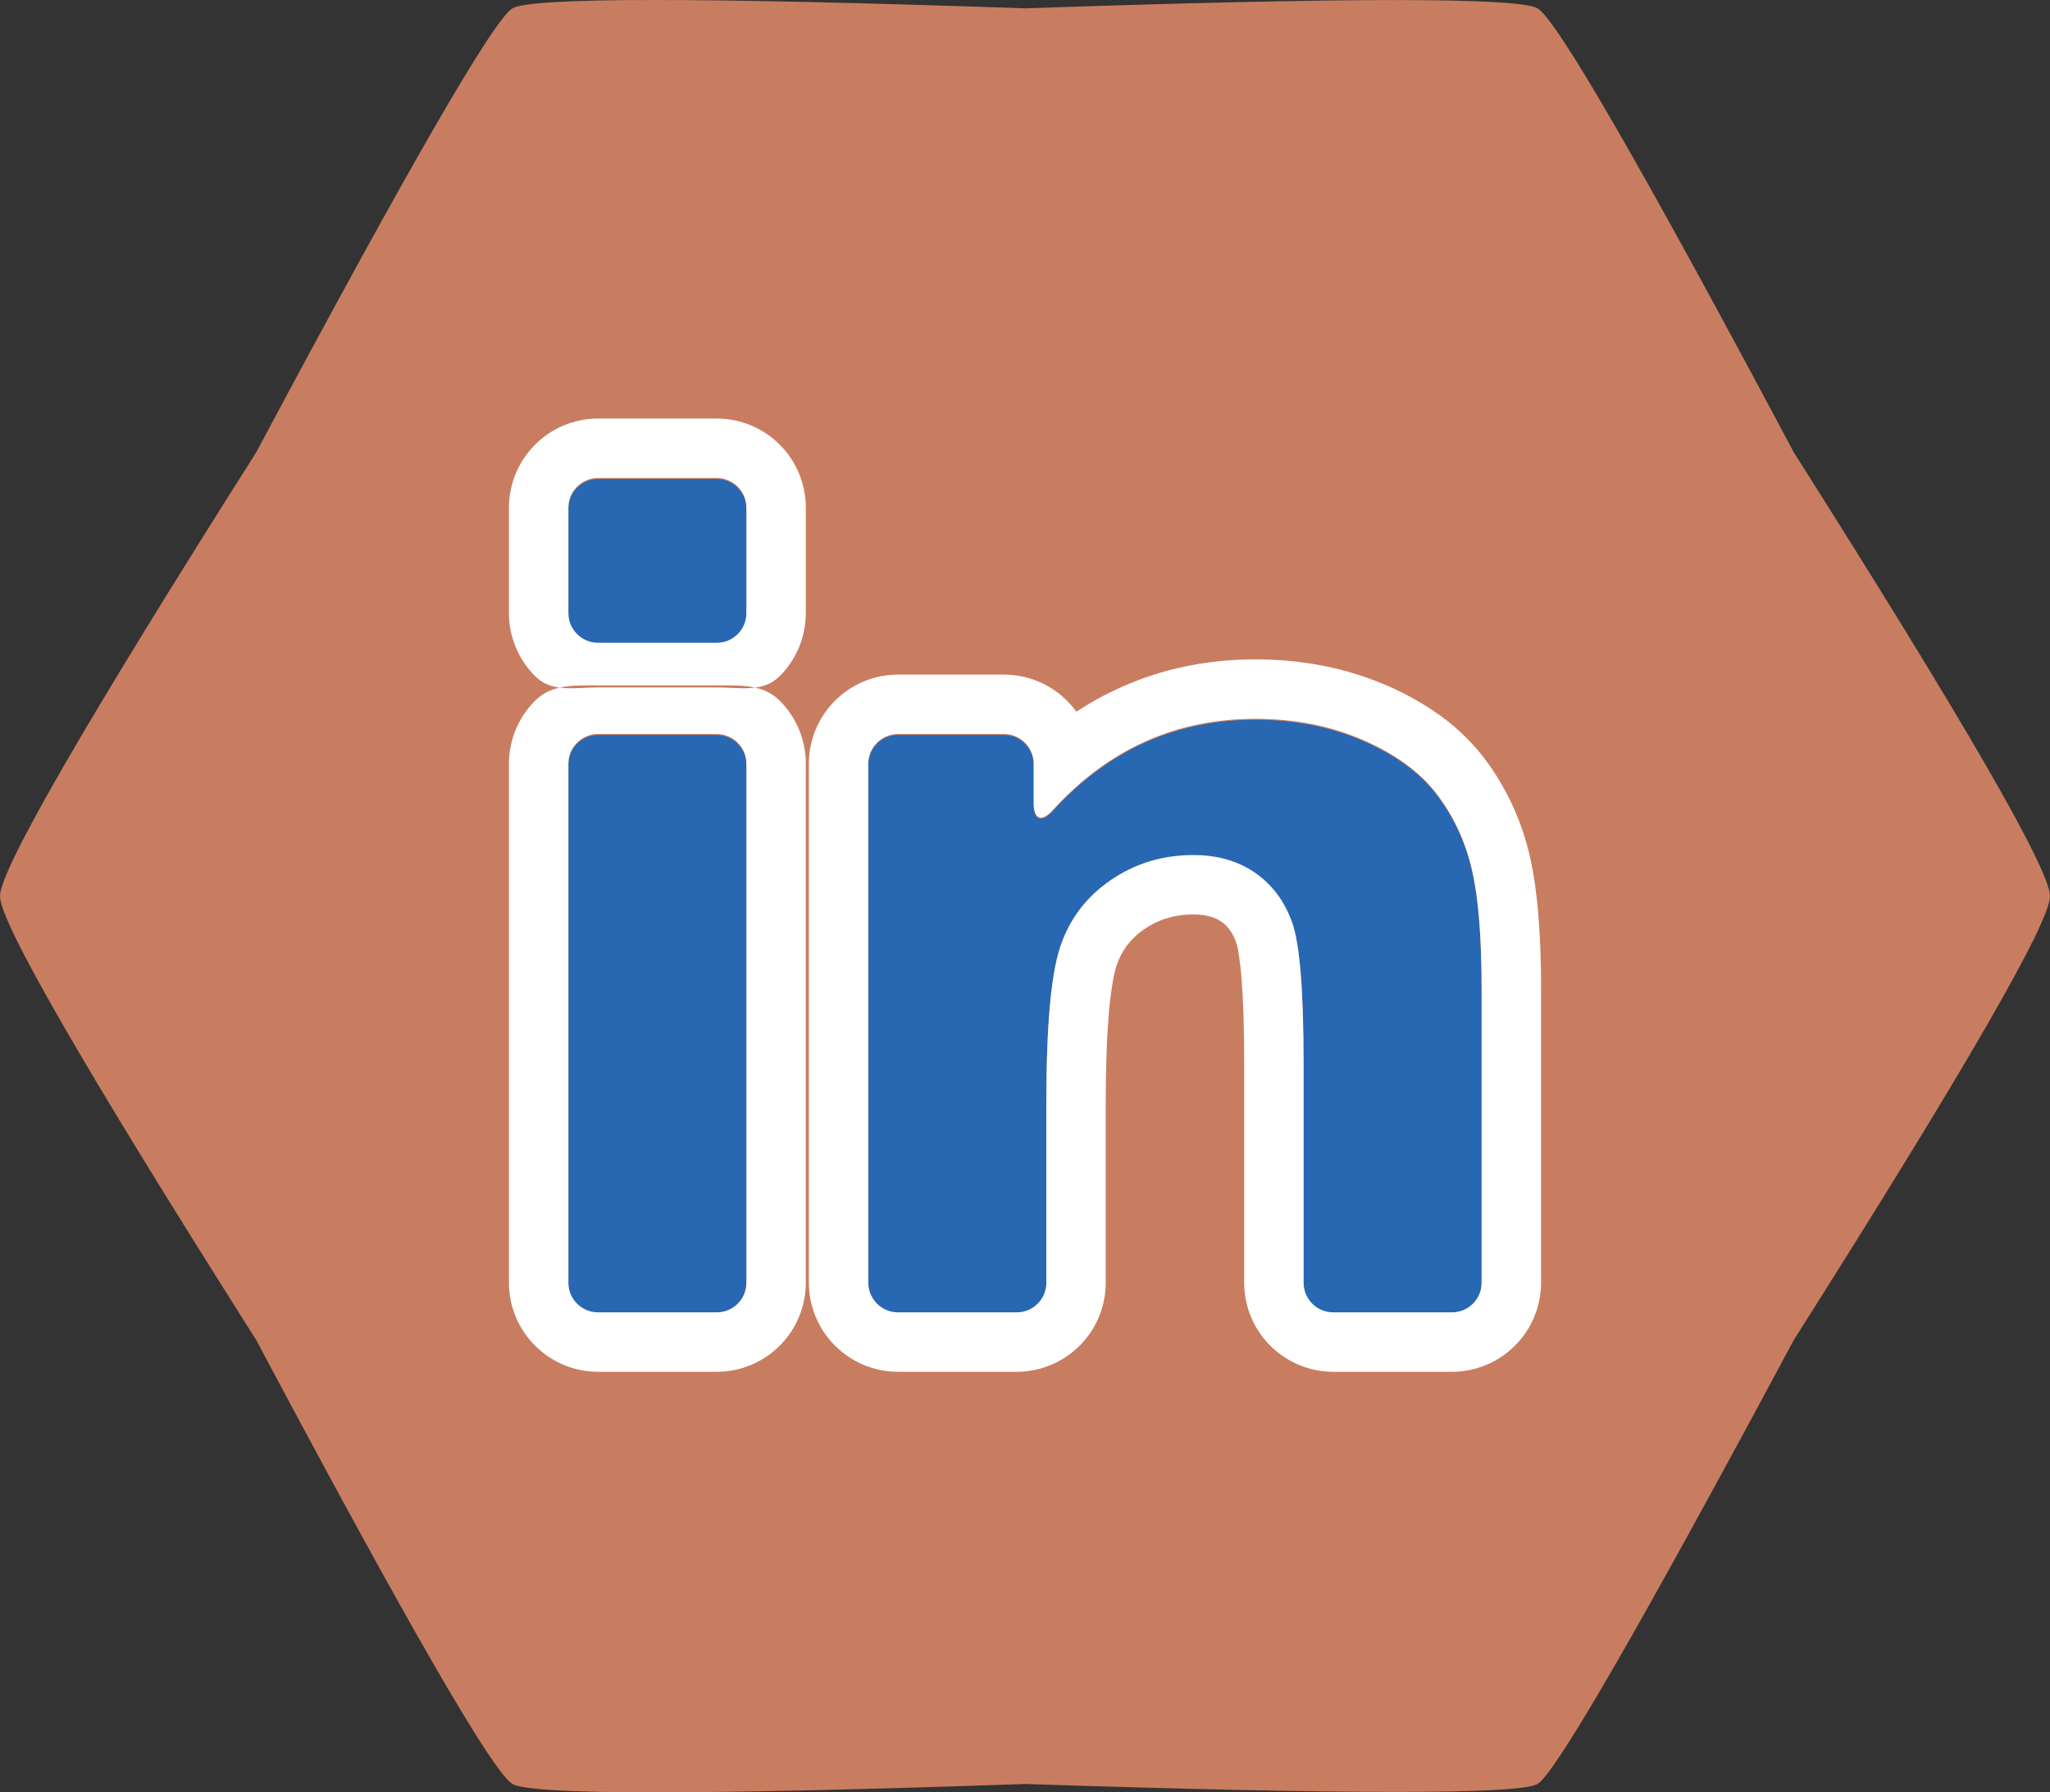 <?xml version="1.0" encoding="UTF-8" standalone="no"?>
<!-- Generator: Gravit.io --><svg xmlns="http://www.w3.org/2000/svg" xmlns:xlink="http://www.w3.org/1999/xlink"
  style="isolation:isolate" viewBox="0 0 276 241.271" width="276pt" height="241.271pt">
  <rect x="0" y="0" width="276" height="241.271" fill="#333333" stroke="none"/>
  <path
    d=" M 207 240.145 Q 203.372 242.283 138 240.145 Q 72.913 242.397 69 240.145 Q 65.087 237.893 34.5 180.389 Q 0 125.955 0 120.633 Q 0 115.312 34.5 60.878 Q 65.192 3.366 69 1.122 Q 72.808 -1.122 138 1.122 Q 203.133 -1.104 207 1.122 Q 210.867 3.348 241.5 60.878 Q 276 115.312 276 120.633 Q 276 125.955 241.5 180.389 Q 210.628 238.007 207 240.145 Z "
    fill="#C97D60" />
  <path
    d=" M 80.516 176.793 L 96.5 176.793 C 98.705 176.793 100.493 175.005 100.493 172.8 L 100.493 102.933 C 100.493 100.728 98.705 98.941 96.5 98.941 L 80.516 98.941 C 78.311 98.941 76.523 100.728 76.523 102.933 L 76.523 172.8 C 76.523 175.005 78.311 176.793 80.516 176.793 L 80.516 176.793 Z  M 80.516 86.658 L 96.5 86.658 C 98.705 86.658 100.493 84.87 100.493 82.665 L 100.493 68.471 C 100.493 66.266 98.705 64.478 96.5 64.478 L 80.516 64.478 C 78.311 64.478 76.523 66.266 76.523 68.471 L 76.523 82.665 C 76.523 84.87 78.311 86.658 80.516 86.658 L 80.516 86.658 Z  M 193.463 107.044 C 191.217 104.088 187.905 101.656 183.525 99.75 C 179.146 97.846 174.312 96.893 169.024 96.893 C 158.287 96.893 149.19 100.991 141.731 109.187 C 140.247 110.818 139.168 110.461 139.168 108.256 L 139.168 102.933 C 139.168 100.728 137.381 98.941 135.175 98.941 L 120.897 98.941 C 118.692 98.941 116.904 100.728 116.904 102.933 L 116.904 172.8 C 116.904 175.005 118.692 176.793 120.897 176.793 L 136.881 176.793 C 139.087 176.793 140.874 175.005 140.874 172.8 L 140.874 148.502 C 140.874 138.38 141.485 131.441 142.708 127.688 C 143.93 123.935 146.191 120.921 149.489 118.646 C 152.788 116.372 156.512 115.234 160.664 115.234 C 163.905 115.234 166.678 116.03 168.981 117.623 C 171.285 119.215 172.948 121.446 173.972 124.319 C 174.996 127.191 175.508 133.517 175.508 143.299 L 175.508 172.799 C 175.508 175.005 177.295 176.792 179.5 176.792 L 195.484 176.792 C 197.689 176.792 199.477 175.005 199.477 172.799 L 199.477 133.233 C 199.477 126.239 199.036 120.864 198.155 117.111 C 197.275 113.358 195.71 110.002 193.463 107.044 Z "
    fill-rule="evenodd" fill="rgb(40,103,178)" />
  <path
    d=" M 80.516 176.657 L 96.5 176.657 C 98.705 176.657 100.493 174.869 100.493 172.664 L 100.493 102.798 C 100.493 100.592 98.705 98.805 96.5 98.805 L 80.516 98.805 C 78.311 98.805 76.523 100.592 76.523 102.798 L 76.523 172.664 C 76.523 174.869 78.311 176.657 80.516 176.657 L 80.516 176.657 Z  M 80.516 86.522 L 96.5 86.522 C 98.705 86.522 100.493 84.735 100.493 82.53 L 100.493 68.336 C 100.493 66.13 98.705 64.343 96.5 64.343 L 80.516 64.343 C 78.311 64.343 76.523 66.13 76.523 68.336 L 76.523 82.53 C 76.523 84.735 78.311 86.522 80.516 86.522 L 80.516 86.522 Z  M 193.463 106.909 C 191.217 103.952 187.905 101.521 183.525 99.615 C 179.146 97.711 174.312 96.758 169.024 96.758 C 158.287 96.758 149.19 100.855 141.731 109.051 C 140.247 110.682 139.168 110.326 139.168 108.12 L 139.168 102.798 C 139.168 100.592 137.381 98.805 135.175 98.805 L 120.897 98.805 C 118.692 98.805 116.904 100.592 116.904 102.798 L 116.904 172.664 C 116.904 174.869 118.692 176.657 120.897 176.657 L 136.881 176.657 C 139.087 176.657 140.874 174.869 140.874 172.664 L 140.874 148.366 C 140.874 138.244 141.485 131.306 142.708 127.553 C 143.93 123.8 146.191 120.786 149.489 118.511 C 152.788 116.236 156.512 115.098 160.664 115.098 C 163.905 115.098 166.678 115.895 168.981 117.487 C 171.285 119.08 172.948 121.311 173.972 124.183 C 174.996 127.056 175.508 133.382 175.508 143.164 L 175.508 172.664 C 175.508 174.869 177.295 176.657 179.5 176.657 L 195.484 176.657 C 197.689 176.657 199.477 174.869 199.477 172.664 L 199.477 133.097 C 199.477 126.103 199.036 120.729 198.155 116.976 C 197.275 113.222 195.71 109.867 193.463 106.909 Z  M 80.52 92.26 L 96.5 92.26 C 99.68 92.26 102.73 92.07 104.98 94.32 C 107.23 96.57 108.49 99.62 108.49 102.8 C 108.49 102.8 108.49 102.8 108.49 102.8 L 108.49 102.8 L 108.49 172.66 C 108.49 175.84 107.23 178.9 104.98 181.14 C 102.73 183.39 99.68 184.66 96.5 184.66 C 96.5 184.66 96.5 184.66 96.5 184.66 L 80.52 184.66 C 80.52 184.66 80.52 184.66 80.52 184.66 C 77.34 184.66 74.28 183.39 72.04 181.14 C 69.79 178.9 68.52 175.84 68.52 172.66 L 68.52 102.8 C 68.52 99.62 69.79 96.57 72.04 94.32 C 74.28 92.07 77.34 92.26 80.52 92.26 Z  M 108.49 172.66 L 108.49 172.66 L 108.49 172.66 C 108.49 172.66 108.49 172.66 108.49 172.66 Z  M 96.5 92.54 L 80.52 92.54 C 77.34 92.54 74.28 93.26 72.04 91.01 C 69.79 88.76 68.52 85.71 68.52 82.53 L 68.52 68.34 C 68.52 65.16 69.79 62.1 72.04 59.86 C 74.28 57.61 77.34 56.34 80.52 56.34 L 80.52 56.34 L 96.5 56.34 C 99.68 56.34 102.73 57.61 104.98 59.86 C 107.23 62.1 108.49 65.16 108.49 68.34 L 108.49 68.34 L 108.49 82.53 L 108.49 82.53 L 108.49 82.53 C 108.49 85.71 107.23 88.76 104.98 91.01 C 102.73 93.26 99.68 92.54 96.5 92.54 Z  M 144.92 95.81 C 146.81 94.56 148.8 93.47 150.86 92.54 C 153.68 91.27 156.64 90.31 159.67 89.69 C 162.75 89.06 165.88 88.75 169.02 88.76 C 172.08 88.75 175.14 89.04 178.14 89.62 C 181.07 90.19 183.94 91.08 186.68 92.26 C 189.26 93.36 191.7 94.74 193.98 96.38 C 196.19 97.98 198.16 99.89 199.83 102.06 C 202.77 105.95 204.85 110.42 205.95 115.18 C 206.24 116.43 206.47 117.7 206.65 118.97 C 206.85 120.38 207.01 121.79 207.12 123.2 C 207.38 126.5 207.49 129.81 207.48 133.12 L 207.48 172.66 C 207.48 175.84 206.21 178.9 203.96 181.14 C 201.72 183.39 198.66 184.66 195.48 184.66 C 195.48 184.66 195.48 184.66 195.48 184.66 L 195.48 184.66 L 179.5 184.66 L 179.5 184.66 L 179.5 184.66 C 176.32 184.66 173.27 183.39 171.02 181.14 C 168.77 178.9 167.51 175.84 167.51 172.66 L 167.51 143.16 L 167.51 143.16 L 167.51 143.15 C 167.51 141 167.48 138.86 167.42 136.71 C 167.37 135.04 167.28 133.36 167.15 131.69 C 167.06 130.52 166.92 129.36 166.74 128.2 C 166.67 127.71 166.56 127.24 166.4 126.78 C 166.19 126.18 165.9 125.63 165.53 125.12 C 165.22 124.71 164.86 124.36 164.44 124.07 C 164 123.77 163.52 123.54 163.01 123.4 C 162.26 123.19 161.5 123.09 160.73 123.1 C 160.71 123.1 160.69 123.1 160.66 123.1 L 160.66 123.1 L 160.66 123.1 L 160.63 123.1 C 159.43 123.09 158.23 123.26 157.08 123.61 C 155.99 123.94 154.96 124.45 154.02 125.1 C 153.14 125.7 152.36 126.44 151.72 127.28 C 151.11 128.1 150.65 129.01 150.33 129.97 C 150.1 130.72 149.92 131.48 149.8 132.25 C 149.58 133.57 149.41 134.91 149.3 136.24 C 149.15 138.04 149.04 139.84 148.98 141.64 C 148.91 143.88 148.87 146.12 148.87 148.35 C 148.87 148.36 148.87 148.36 148.87 148.37 L 148.87 172.66 C 148.87 175.84 147.61 178.9 145.36 181.14 C 143.11 183.39 140.06 184.66 136.88 184.66 C 136.88 184.66 136.88 184.66 136.88 184.66 L 120.9 184.66 C 120.9 184.66 120.9 184.66 120.9 184.66 C 117.72 184.66 114.67 183.39 112.42 181.14 C 110.17 178.9 108.9 175.84 108.9 172.66 L 108.9 102.8 C 108.9 99.62 110.17 96.57 112.42 94.32 C 114.67 92.07 117.72 90.81 120.9 90.81 L 135.18 90.81 C 139.04 90.81 142.67 92.67 144.92 95.81 Z  M 169 88.76 C 169 88.76 169.01 88.76 169.02 88.76"
    fill-rule="evenodd" fill="#fff" />
</svg>

